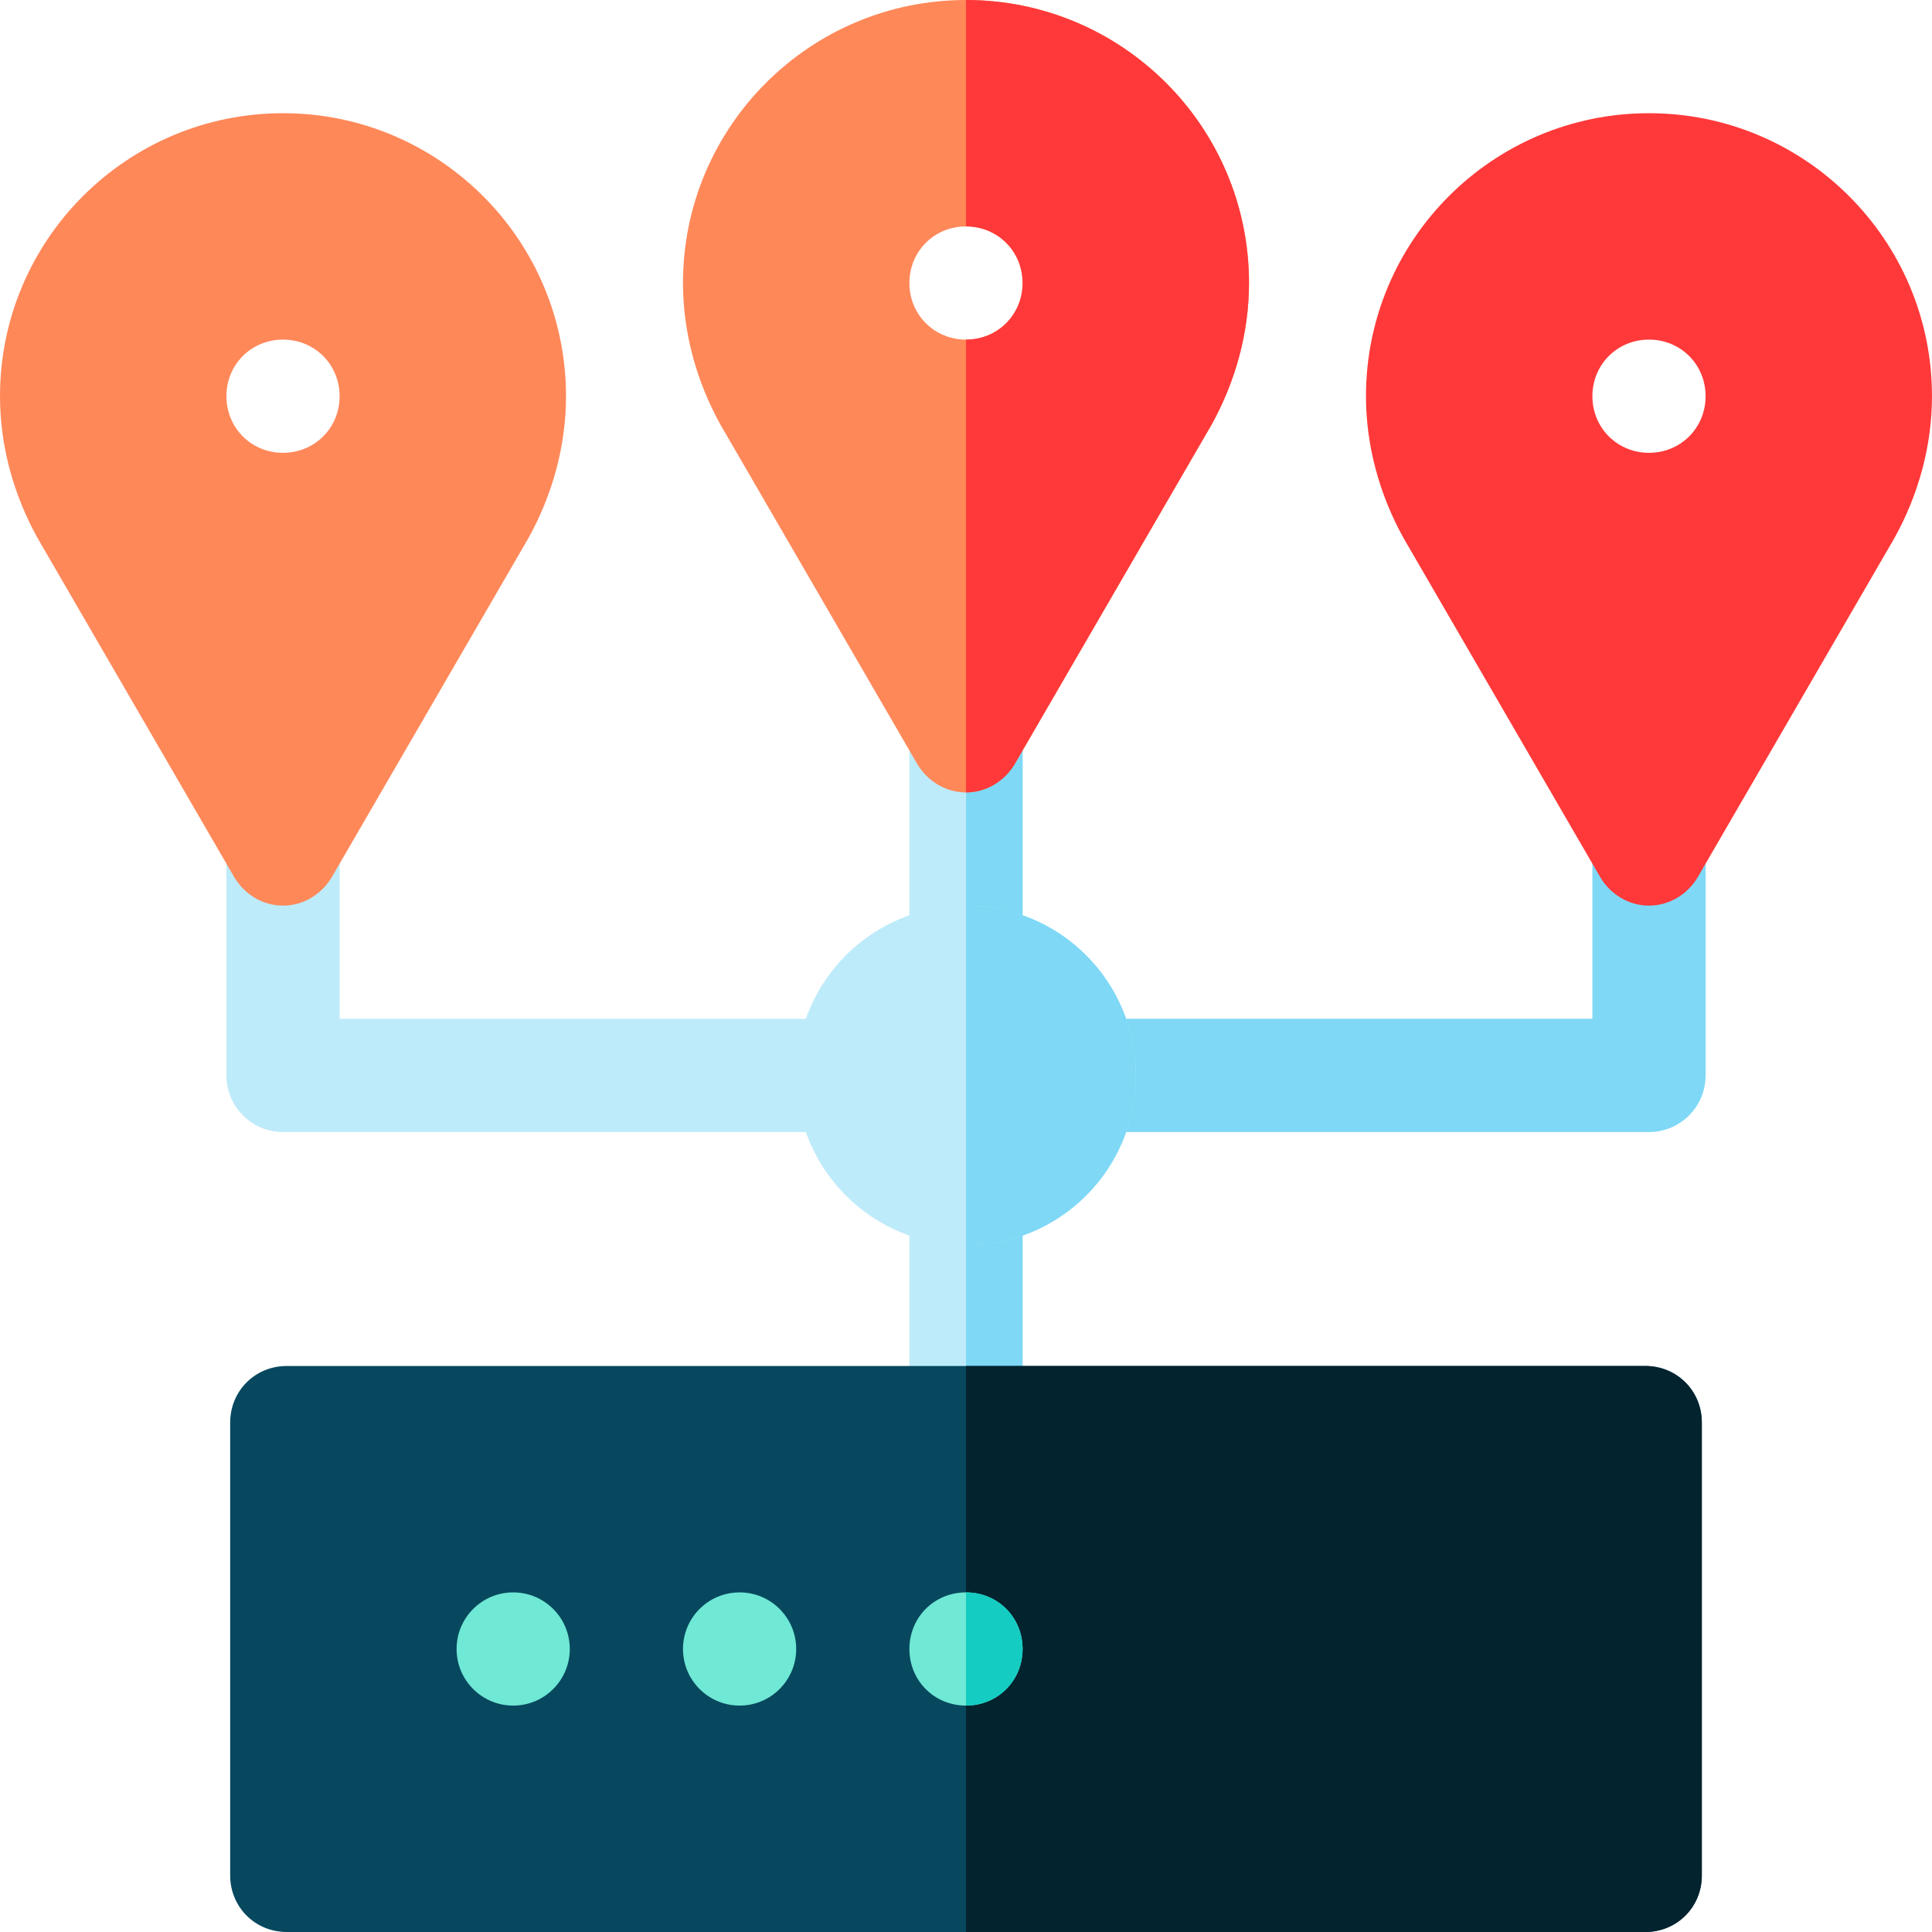<svg height="512pt" viewBox="0 0 512 512" width="512pt" xmlns="http://www.w3.org/2000/svg"><path d="m271 315v62c0 8.398-6.598 15-15 15s-15-6.602-15-15v-62c0-8.402 6.598-15 15-15s15 6.598 15 15zm0 0" fill="#beebfa"/><path d="m271 195v60c0 8.398-6.598 15-15 15s-15-6.602-15-15v-60c0-8.402 6.598-15 15-15s15 6.598 15 15zm0 0" fill="#beebfa"/><path d="m271 195v60c0 8.398-6.598 15-15 15v-90c8.402 0 15 6.598 15 15zm0 0" fill="#7ed8f6"/><path d="m271 315v62c0 8.398-6.598 15-15 15v-92c8.402 0 15 6.598 15 15zm0 0" fill="#7ed8f6"/><path d="m226 300h-151c-8.289 0-15-6.711-15-15v-60c0-8.289 6.711-15 15-15s15 6.711 15 15v45h136c8.289 0 15 6.711 15 15s-6.711 15-15 15zm0 0" fill="#beebfa"/><path d="m437 300h-151c-8.289 0-15-6.711-15-15s6.711-15 15-15h136v-45c0-8.289 6.711-15 15-15s15 6.711 15 15v60c0 8.289-6.711 15-15 15zm0 0" fill="#7ed8f6"/><path d="m256 240c-24.902 0-45 20.098-45 45 0 24.898 20.098 45 45 45s45-20.102 45-45c0-24.902-20.098-45-45-45zm0 0" fill="#beebfa"/><path d="m301 285c0 24.898-20.098 45-45 45v-90c24.902 0 45 20.098 45 45zm0 0" fill="#7ed8f6"/><path d="m256 0c-41.398 0-75 33.602-75 75 0 13.199 3.602 26.102 9.902 37.5l52.199 90c2.699 4.5 7.5 7.5 12.898 7.5 5.402 0 10.203-3 12.902-7.5l52.199-90c6.297-11.398 9.898-24.301 9.898-37.5 0-41.398-33.602-75-75-75zm0 90c-8.402 0-15-6.602-15-15 0-8.402 6.598-15 15-15s15 6.598 15 15c0 8.398-6.598 15-15 15zm0 0" fill="#ff8859"/><path d="m331 75c0 13.199-3.602 26.102-9.902 37.5l-52.199 90c-2.699 4.5-7.5 7.5-12.898 7.5v-120c8.398 0 15-6.602 15-15 0-8.402-6.602-15-15-15v-60c41.398 0 75 33.602 75 75zm0 0" fill="#ff3939"/><path d="m75 30c-41.398 0-75 33.602-75 75 0 13.199 3.602 26.102 9.902 37.5l52.199 90c2.699 4.5 7.5 7.5 12.898 7.5 5.402 0 10.203-3 12.902-7.5l52.199-90c6.297-11.398 9.898-24.301 9.898-37.5 0-41.398-33.602-75-75-75zm0 90c-8.402 0-15-6.602-15-15 0-8.402 6.598-15 15-15s15 6.598 15 15c0 8.398-6.598 15-15 15zm0 0" fill="#ff8859"/><path d="m437 30c-41.398 0-75 33.602-75 75 0 13.199 3.602 26.102 9.902 37.5l52.199 90c2.699 4.5 7.5 7.5 12.898 7.5 5.402 0 10.203-3 12.902-7.5l52.199-90c6.297-11.398 9.898-24.301 9.898-37.5 0-41.398-33.602-75-75-75zm0 90c-8.402 0-15-6.602-15-15 0-8.402 6.598-15 15-15s15 6.598 15 15c0 8.398-6.598 15-15 15zm0 0" fill="#ff3939"/><path d="m436 362h-360c-8.402 0-15 6.598-15 15v120c0 8.402 6.598 15 15 15h360c8.402 0 15-6.598 15-15v-120c0-8.402-6.598-15-15-15zm0 0" fill="#07485e"/><path d="m451 377v120c0 8.402-6.598 15-15 15h-180v-150h180c8.402 0 15 6.598 15 15zm0 0" fill="#03232e"/><g fill="#6fe8d5"><path d="m151 437c0 8.285-6.715 15-15 15s-15-6.715-15-15 6.715-15 15-15 15 6.715 15 15zm0 0"/><path d="m211 437c0 8.285-6.715 15-15 15s-15-6.715-15-15 6.715-15 15-15 15 6.715 15 15zm0 0"/><path d="m271 437c0 8.402-6.598 15-15 15s-15-6.598-15-15 6.598-15 15-15 15 6.598 15 15zm0 0"/></g><path d="m271 437c0 8.402-6.598 15-15 15v-30c8.402 0 15 6.598 15 15zm0 0" fill="#15ccc2"/></svg>